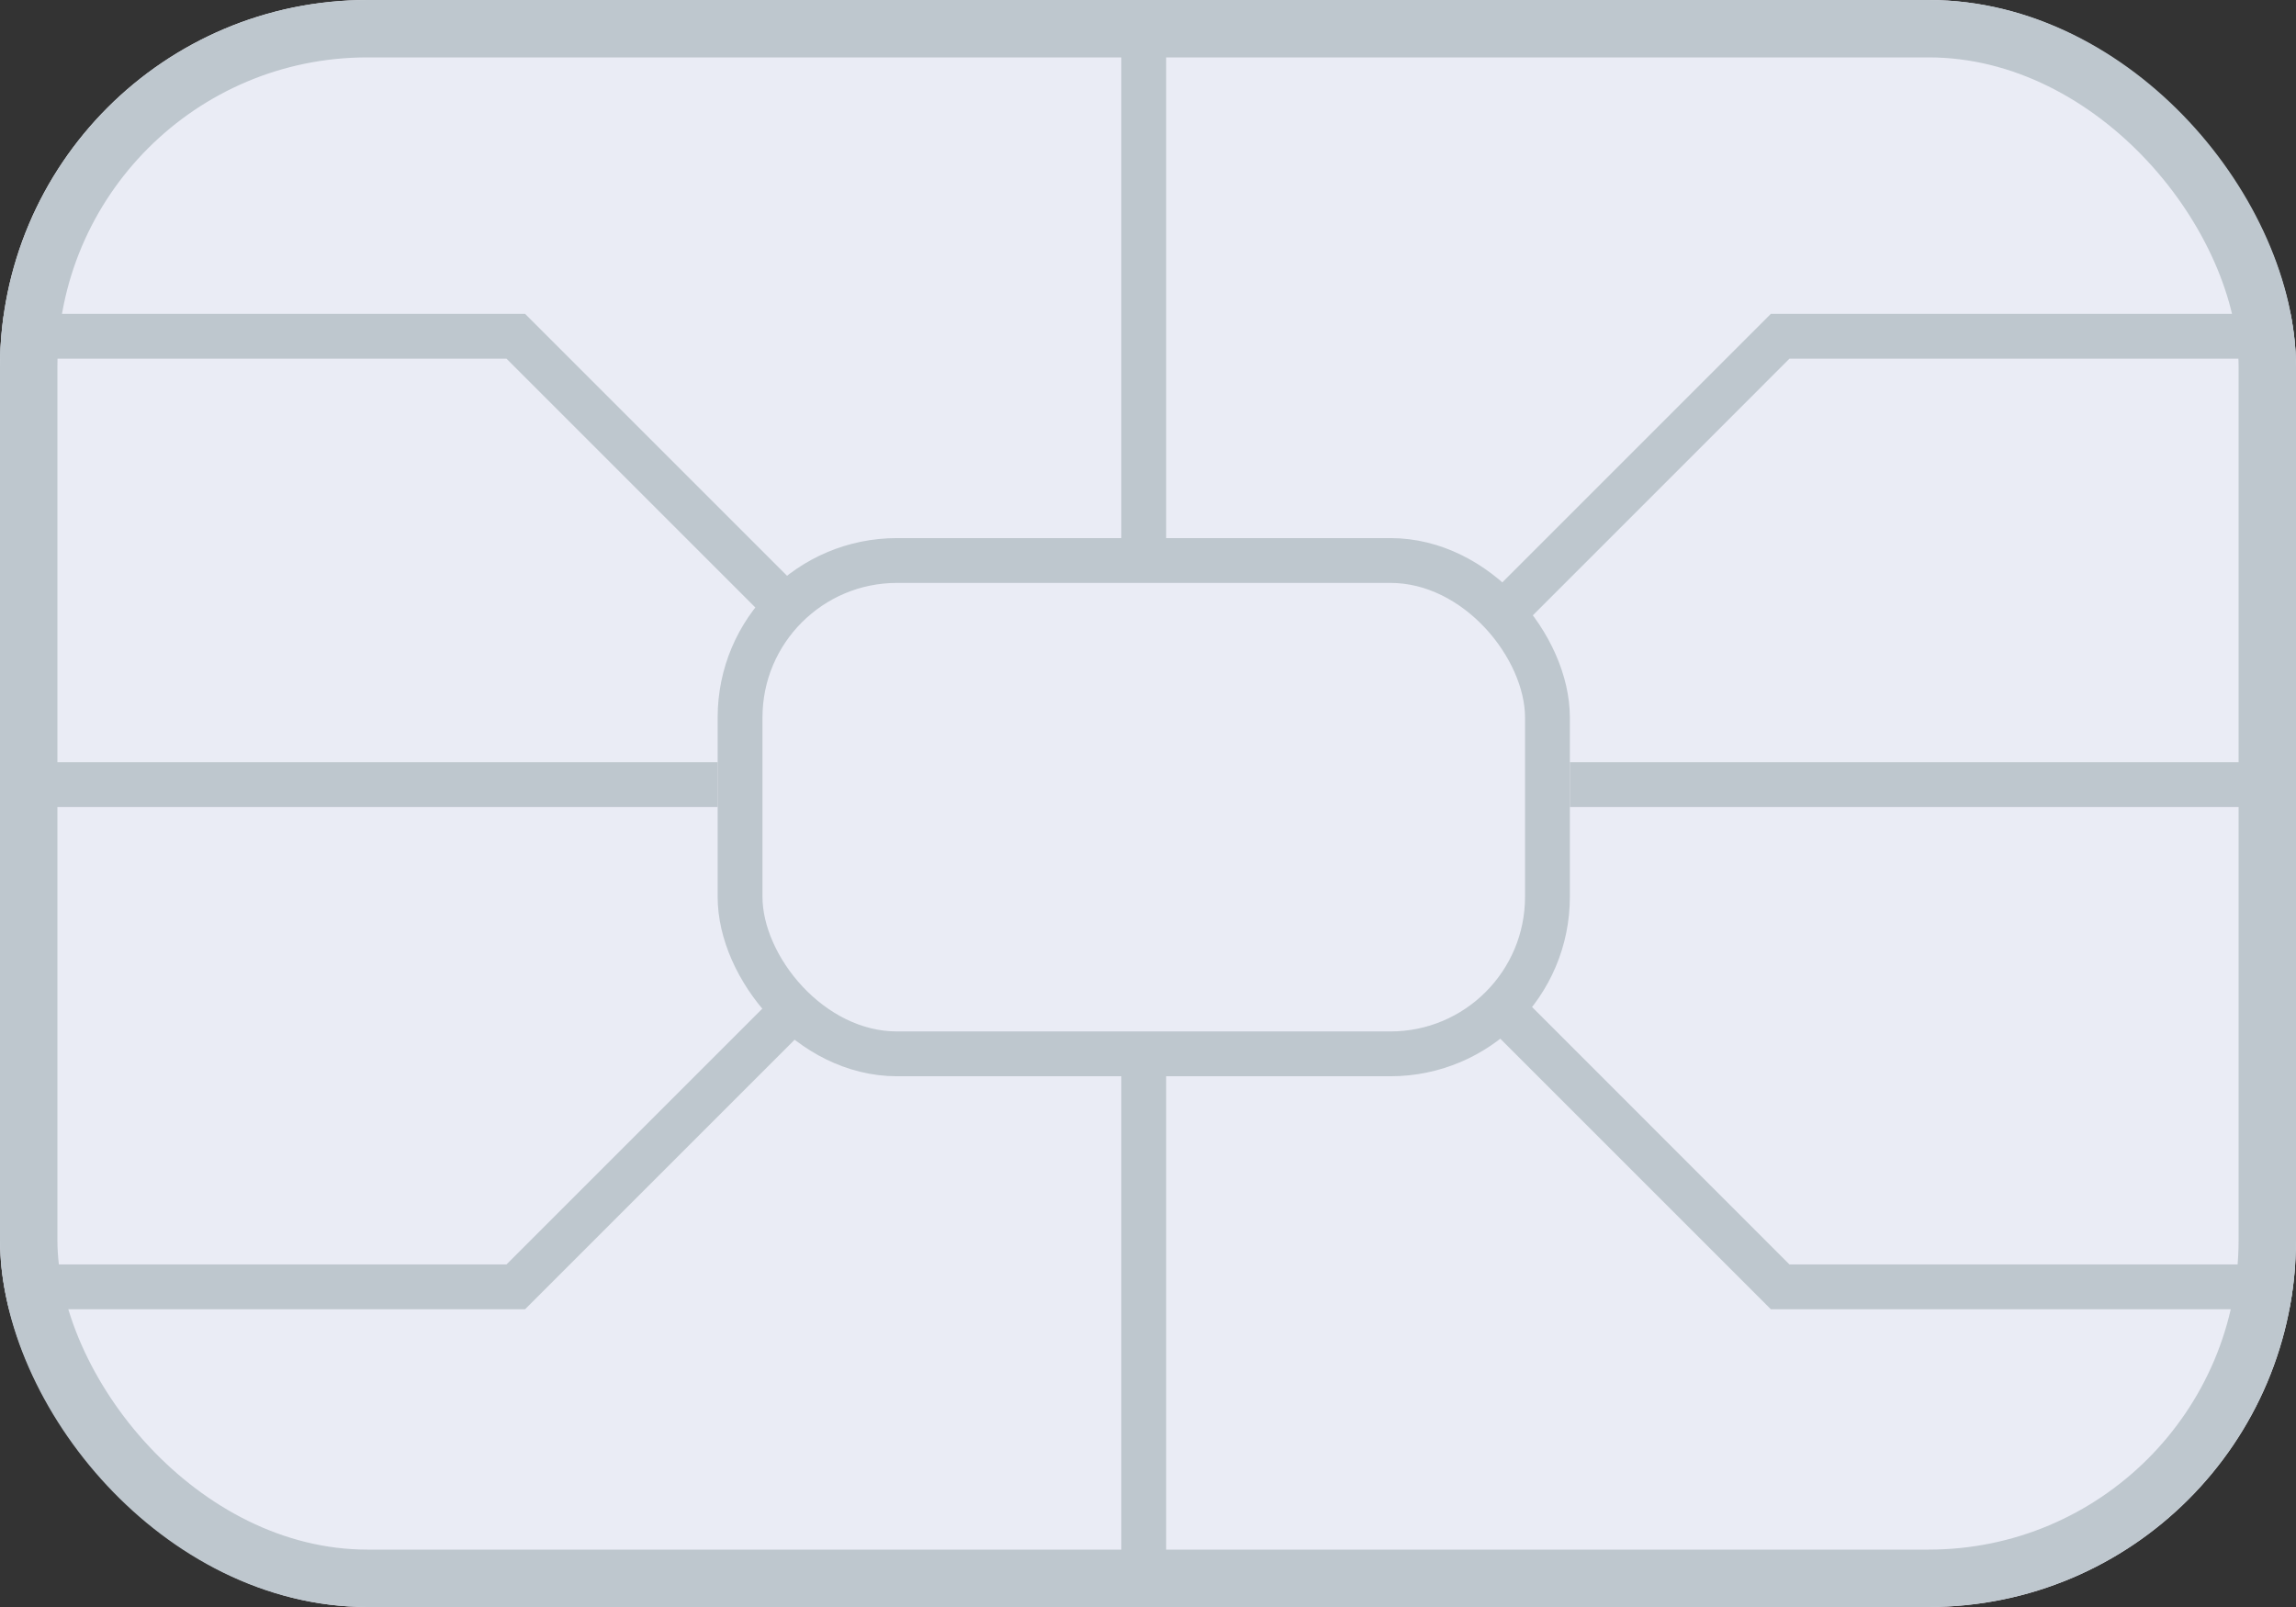 <svg width="40" height="28" viewBox="0 0 40 28" fill="none" xmlns="http://www.w3.org/2000/svg">
<rect x="0" y="0" width="40" height="28" fill="#333333" stroke="none"/>
<g clip-path="url(#clip0_1222_27895)">
<rect width="40" height="28" rx="6.4" fill="#EAECF5"/>
<rect x="19.535" width="0.781" height="28.131" fill="#BEC7CE"/>
<rect x="12.893" y="9.766" width="14.066" height="8.596" rx="2.735" fill="#EAECF5"/>
<rect x="12.893" y="9.766" width="14.066" height="8.596" rx="2.735" stroke="#BEC7CE" stroke-width="0.781"/>
<rect x="27.35" y="13.281" width="12.503" height="0.781" fill="#BEC7CE"/>
<rect y="13.281" width="12.503" height="0.781" fill="#BEC7CE"/>
<path fill-rule="evenodd" clip-rule="evenodd" d="M9.148 5.469H0V6.25H8.824L13.66 11.086L14.212 10.533L9.151 5.472V5.469H9.148Z" fill="#BEC7CE"/>
<path fill-rule="evenodd" clip-rule="evenodd" d="M30.852 5.469H39.999V6.25H31.175L26.34 11.086L25.787 10.533L30.848 5.472V5.469H30.852Z" fill="#BEC7CE"/>
<path fill-rule="evenodd" clip-rule="evenodd" d="M9.148 22.812H0V22.031H8.824L13.66 17.195L14.212 17.748L9.151 22.809V22.812H9.148Z" fill="#BEC7CE"/>
<path fill-rule="evenodd" clip-rule="evenodd" d="M30.852 22.812H39.999V22.031H31.175L26.34 17.195L25.787 17.748L30.848 22.809V22.812H30.852Z" fill="#BEC7CE"/>
</g>
<rect x="0.5" y="0.5" width="39" height="27" rx="5.9" stroke="#BEC7CE"/>
<defs>
<clipPath id="clip0_1222_27895">
<rect width="40" height="28" rx="6.4" fill="white"/>
</clipPath>
</defs>
</svg>
